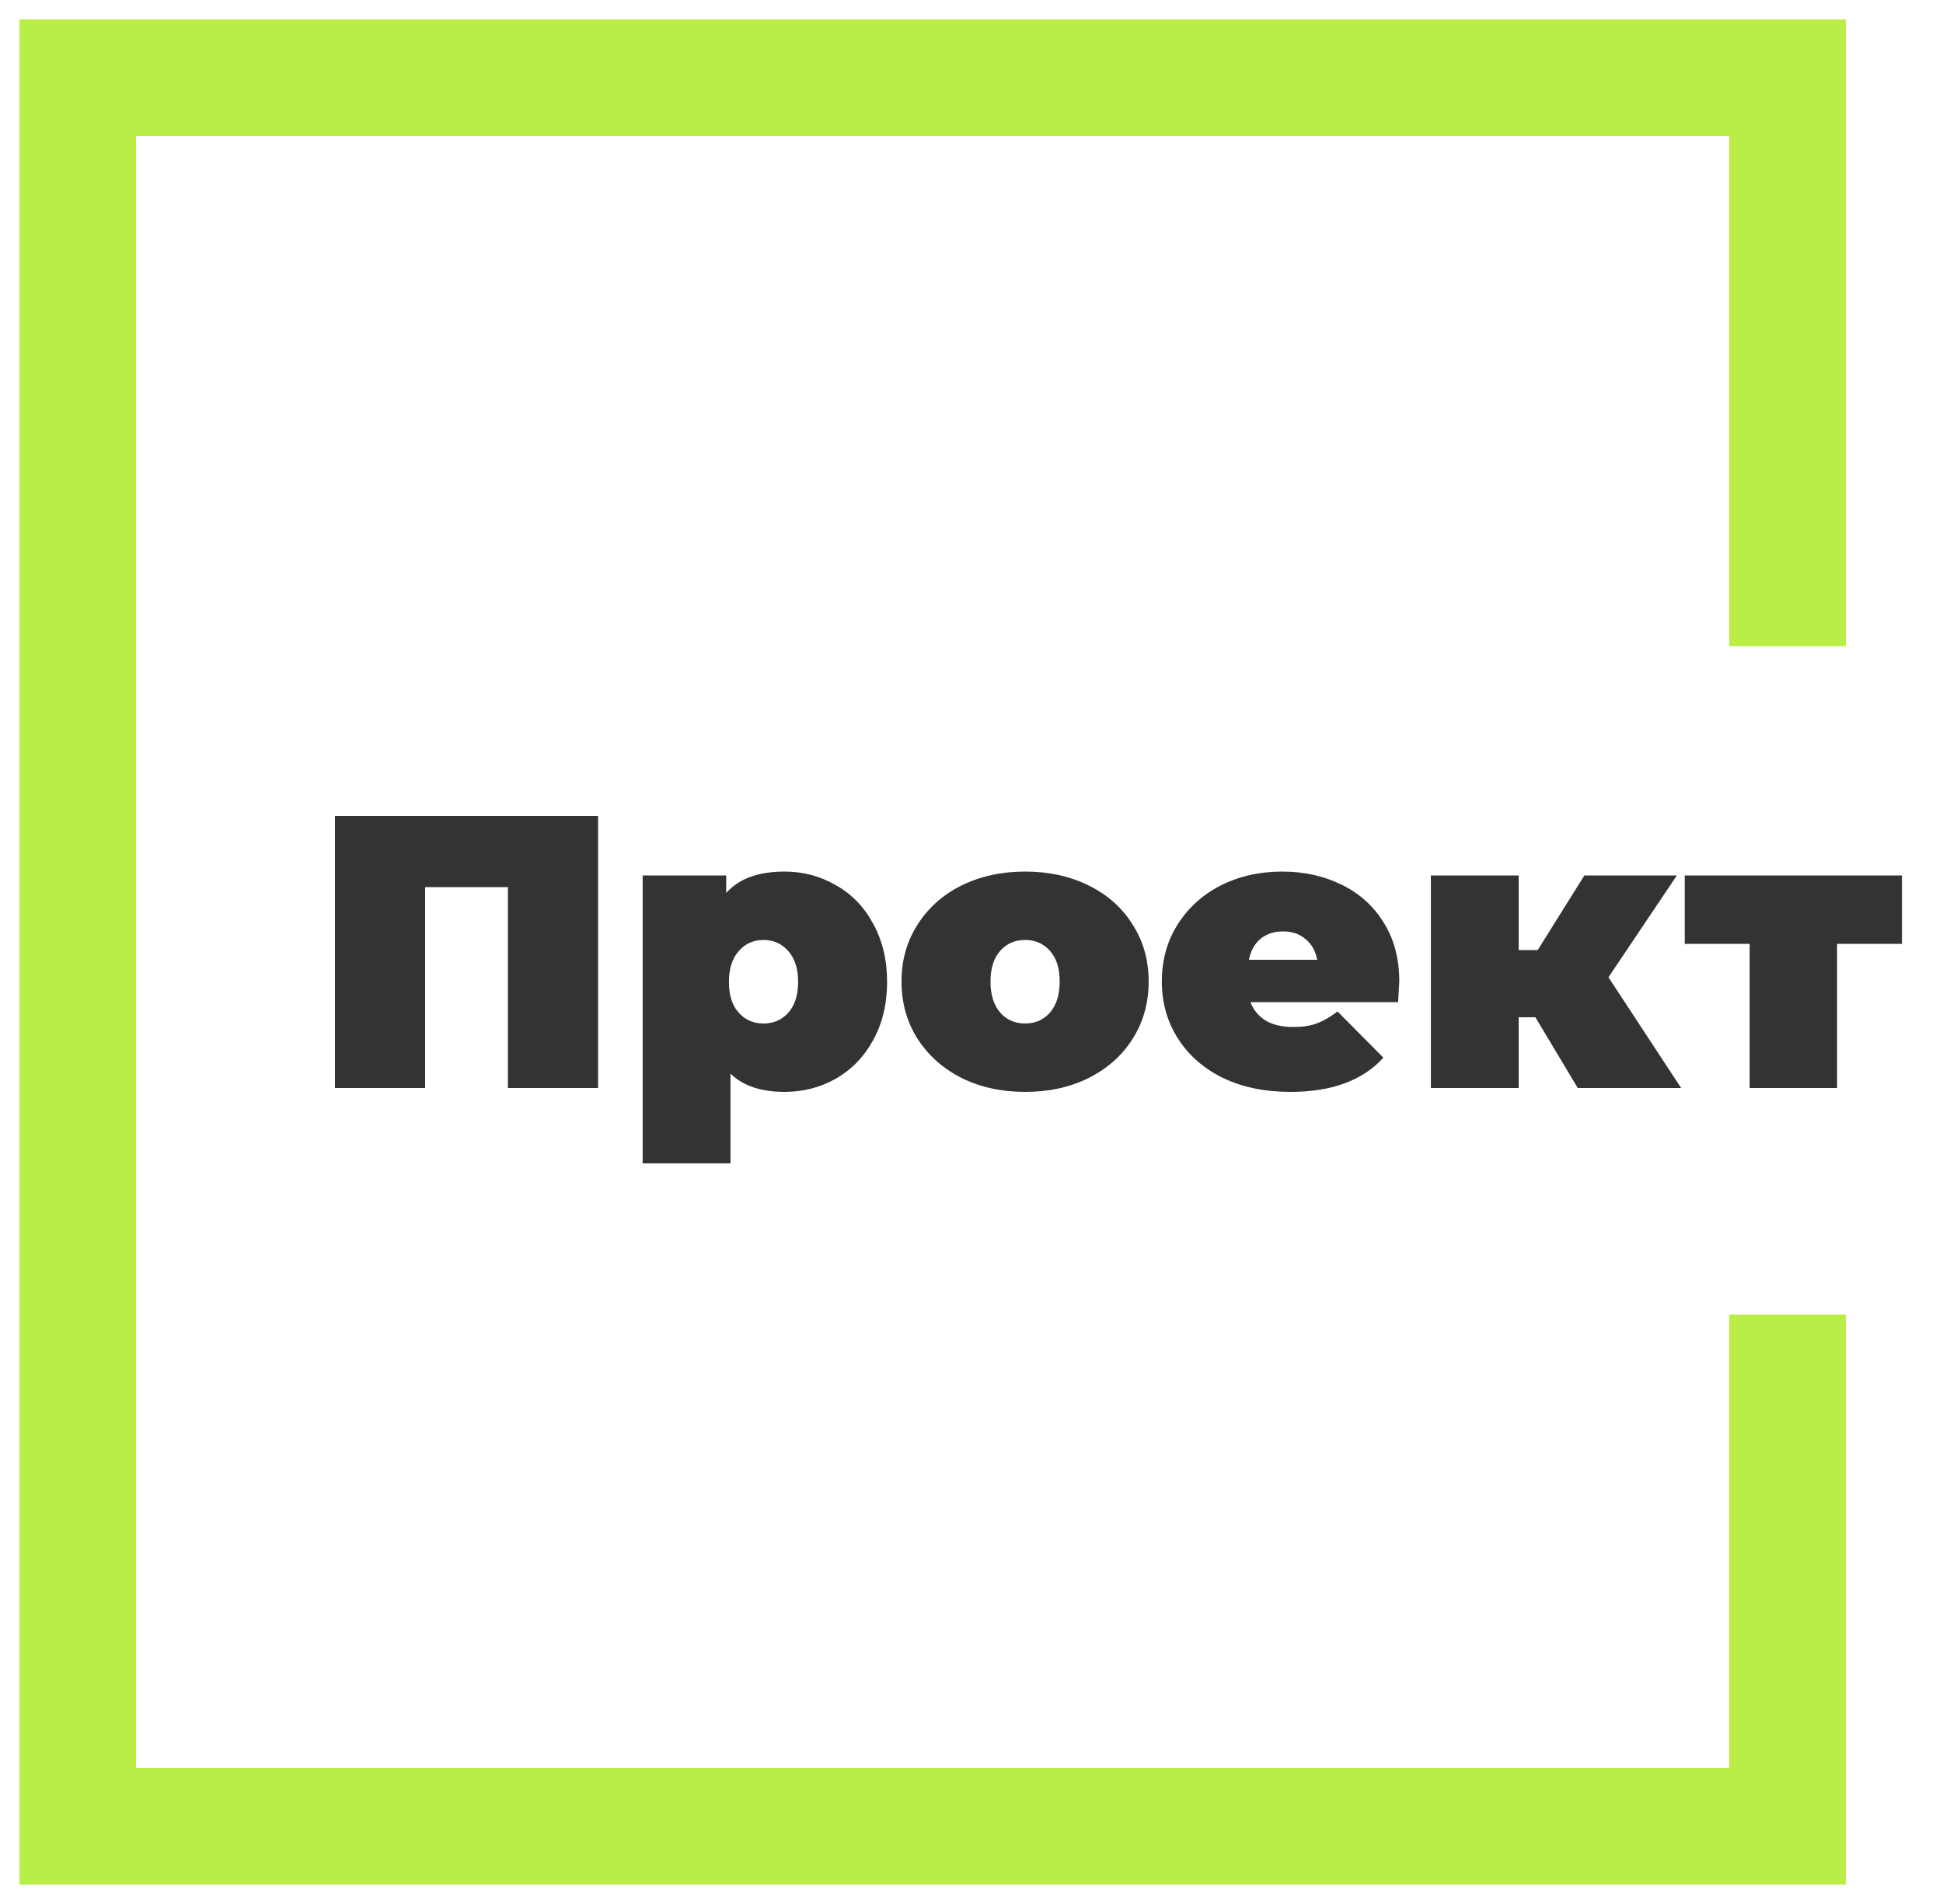 <svg width="50" height="49" viewBox="0 0 50 49" fill="none" xmlns="http://www.w3.org/2000/svg">
<path d="M46 15.128V2H2V47H46V35.331" stroke="#B8EE46" stroke-width="3" stroke-linecap="square"/>
<path d="M15.39 21V28H13.07V22.83H10.94V28H8.62V21H15.39ZM20.188 22.43C20.668 22.43 21.108 22.547 21.508 22.78C21.915 23.007 22.235 23.337 22.468 23.77C22.708 24.203 22.828 24.703 22.828 25.27C22.828 25.837 22.708 26.337 22.468 26.77C22.235 27.197 21.915 27.527 21.508 27.76C21.108 27.987 20.668 28.1 20.188 28.1C19.581 28.1 19.118 27.943 18.798 27.63V29.94H16.538V22.53H18.688V22.98C19.015 22.613 19.515 22.43 20.188 22.43ZM19.648 26.34C19.908 26.34 20.121 26.247 20.288 26.06C20.454 25.873 20.538 25.61 20.538 25.27C20.538 24.93 20.454 24.667 20.288 24.48C20.121 24.287 19.908 24.19 19.648 24.19C19.388 24.19 19.174 24.287 19.008 24.48C18.841 24.667 18.758 24.93 18.758 25.27C18.758 25.61 18.841 25.873 19.008 26.06C19.174 26.247 19.388 26.34 19.648 26.34ZM26.379 28.1C25.773 28.1 25.226 27.98 24.739 27.74C24.259 27.493 23.883 27.157 23.609 26.73C23.336 26.297 23.199 25.807 23.199 25.26C23.199 24.713 23.336 24.227 23.609 23.8C23.883 23.367 24.259 23.03 24.739 22.79C25.226 22.55 25.773 22.43 26.379 22.43C26.993 22.43 27.539 22.55 28.019 22.79C28.506 23.03 28.883 23.367 29.149 23.8C29.423 24.227 29.559 24.713 29.559 25.26C29.559 25.807 29.423 26.297 29.149 26.73C28.883 27.157 28.506 27.493 28.019 27.74C27.539 27.98 26.993 28.1 26.379 28.1ZM26.379 26.34C26.639 26.34 26.853 26.247 27.019 26.06C27.186 25.867 27.269 25.6 27.269 25.26C27.269 24.92 27.186 24.657 27.019 24.47C26.853 24.283 26.639 24.19 26.379 24.19C26.119 24.19 25.906 24.283 25.739 24.47C25.573 24.657 25.489 24.92 25.489 25.26C25.489 25.6 25.573 25.867 25.739 26.06C25.906 26.247 26.119 26.34 26.379 26.34ZM36.008 25.26C36.008 25.293 35.998 25.47 35.978 25.79H32.178C32.258 25.997 32.392 26.157 32.578 26.27C32.765 26.377 32.998 26.43 33.279 26.43C33.519 26.43 33.718 26.4 33.879 26.34C34.045 26.28 34.225 26.177 34.419 26.03L35.599 27.22C35.065 27.807 34.269 28.1 33.209 28.1C32.548 28.1 31.968 27.98 31.468 27.74C30.968 27.493 30.582 27.153 30.308 26.72C30.035 26.287 29.898 25.8 29.898 25.26C29.898 24.713 30.032 24.227 30.299 23.8C30.572 23.367 30.942 23.03 31.409 22.79C31.882 22.55 32.412 22.43 32.998 22.43C33.552 22.43 34.055 22.54 34.508 22.76C34.968 22.98 35.332 23.303 35.599 23.73C35.872 24.157 36.008 24.667 36.008 25.26ZM33.019 23.97C32.785 23.97 32.592 24.033 32.438 24.16C32.285 24.287 32.185 24.467 32.139 24.7H33.898C33.852 24.473 33.752 24.297 33.599 24.17C33.445 24.037 33.252 23.97 33.019 23.97ZM39.511 26.18H39.081V28H36.821V22.53H39.081V24.45H39.571L40.771 22.53H43.151L41.391 25.15L43.261 28H40.601L39.511 26.18ZM48.944 24.29H47.274V28H45.024V24.29H43.354V22.53H48.944V24.29Z" fill="#333333"/>
</svg>

